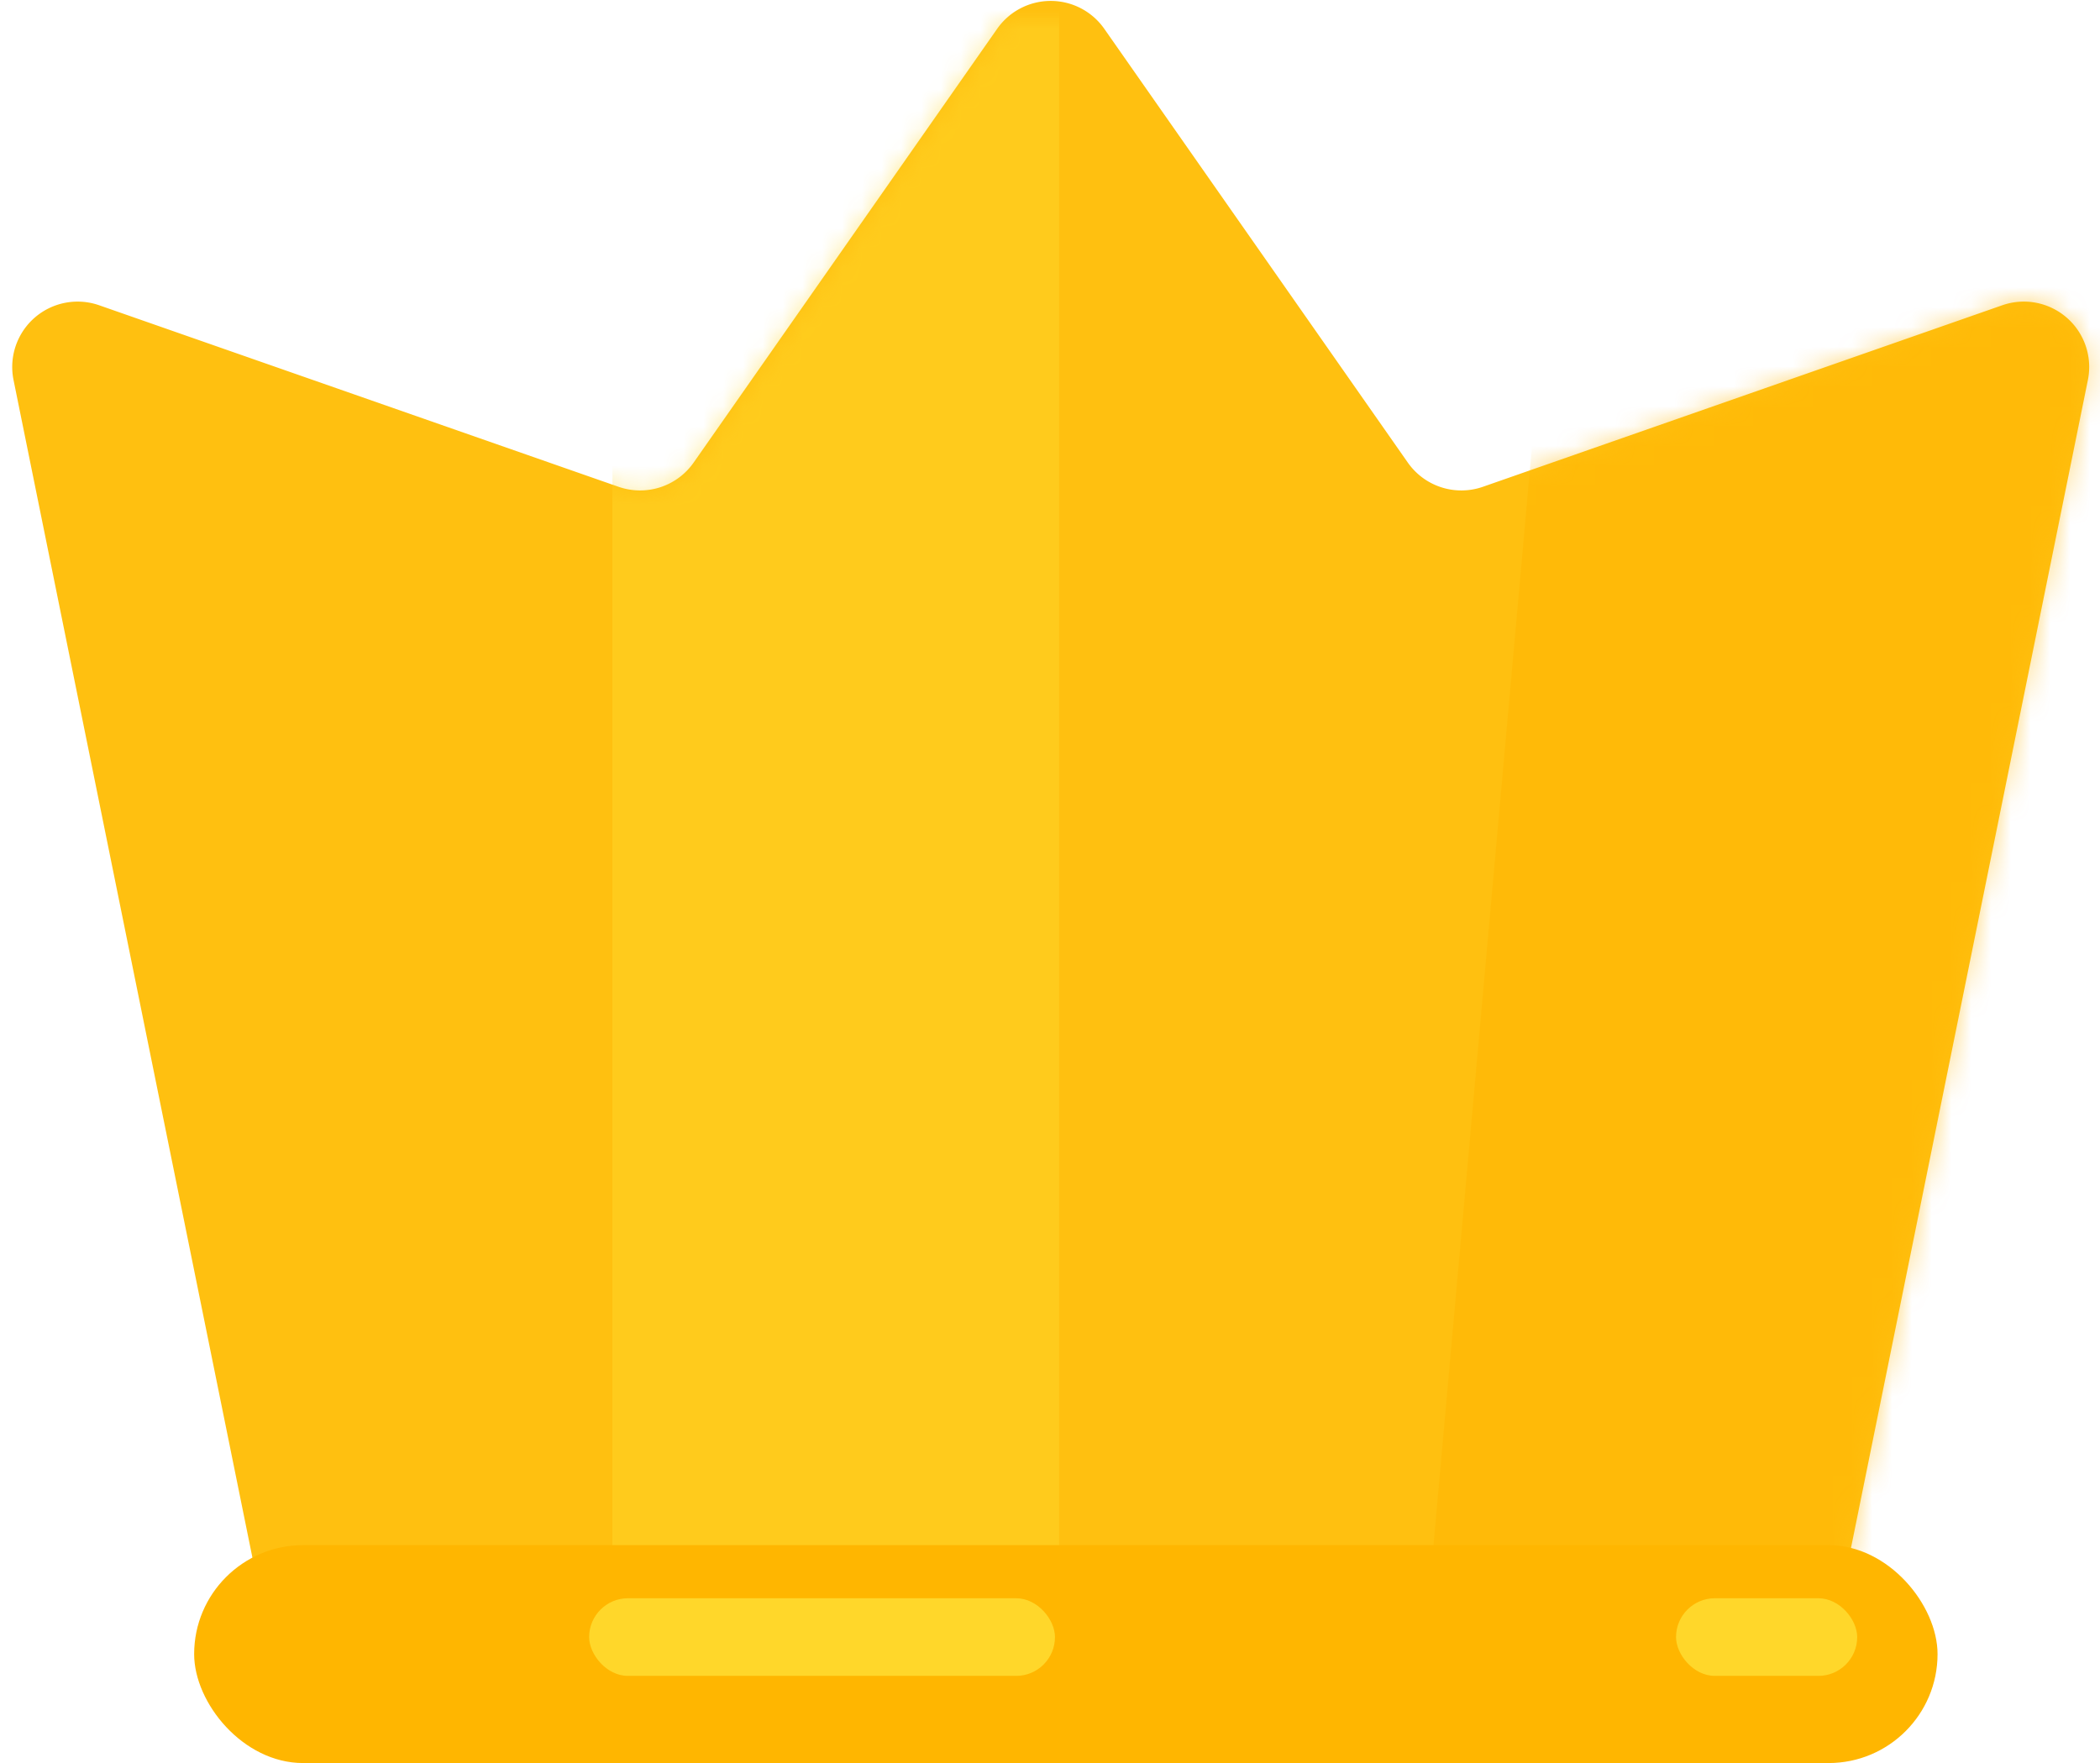 <svg width="106" height="89" viewBox="0 0 106 89" version="1.1" xmlns="http://www.w3.org/2000/svg" xmlns:xlink="http://www.w3.org/1999/xlink"><defs><path d="M4.006 14.41l26.214 9.163a3.3 3.3 0 0 0 3.793-1.223L49.333.454a3.3 3.3 0 0 1 5.407 0L70.06 22.35a3.3 3.3 0 0 0 3.793 1.223l26.213-9.163a3.3 3.3 0 0 1 4.323 3.771L91.023 84.082a3.3 3.3 0 0 1-3.234 2.644H16.284a3.3 3.3 0 0 1-3.234-2.644l-13.367-65.9a3.3 3.3 0 0 1 4.323-3.772z" id="a"/></defs><g stroke="none" stroke-width="1" fill="none" fill-rule="evenodd"><g><g><g><g><g transform="translate(1 1)"><g><mask id="b" fill="#fff"><use xlink:href="#a"/></mask><use fill="#FFC010" xlink:href="#a"/><path fill="#FFD72A" opacity=".7" mask="url(#b)" d="M29.913-.313L52.46-1.637v99.762H29.913z"/><path fill="#FFB600" opacity=".7" mask="url(#b)" d="M78.375-1.288l28.738.635-6.19 97.802-31.036-3.752z"/></g><rect fill="#FFB600" x="8.8" y="77" width="88" height="11" rx="5.5"/><rect fill="#FFD72A" x="28.738" y="79.681" width="23.513" height="3.919" rx="1.959"/><rect fill="#FFD72A" x="83.6" y="79.681" width="9.144" height="3.919" rx="1.959"/></g></g></g></g></g></g></svg>